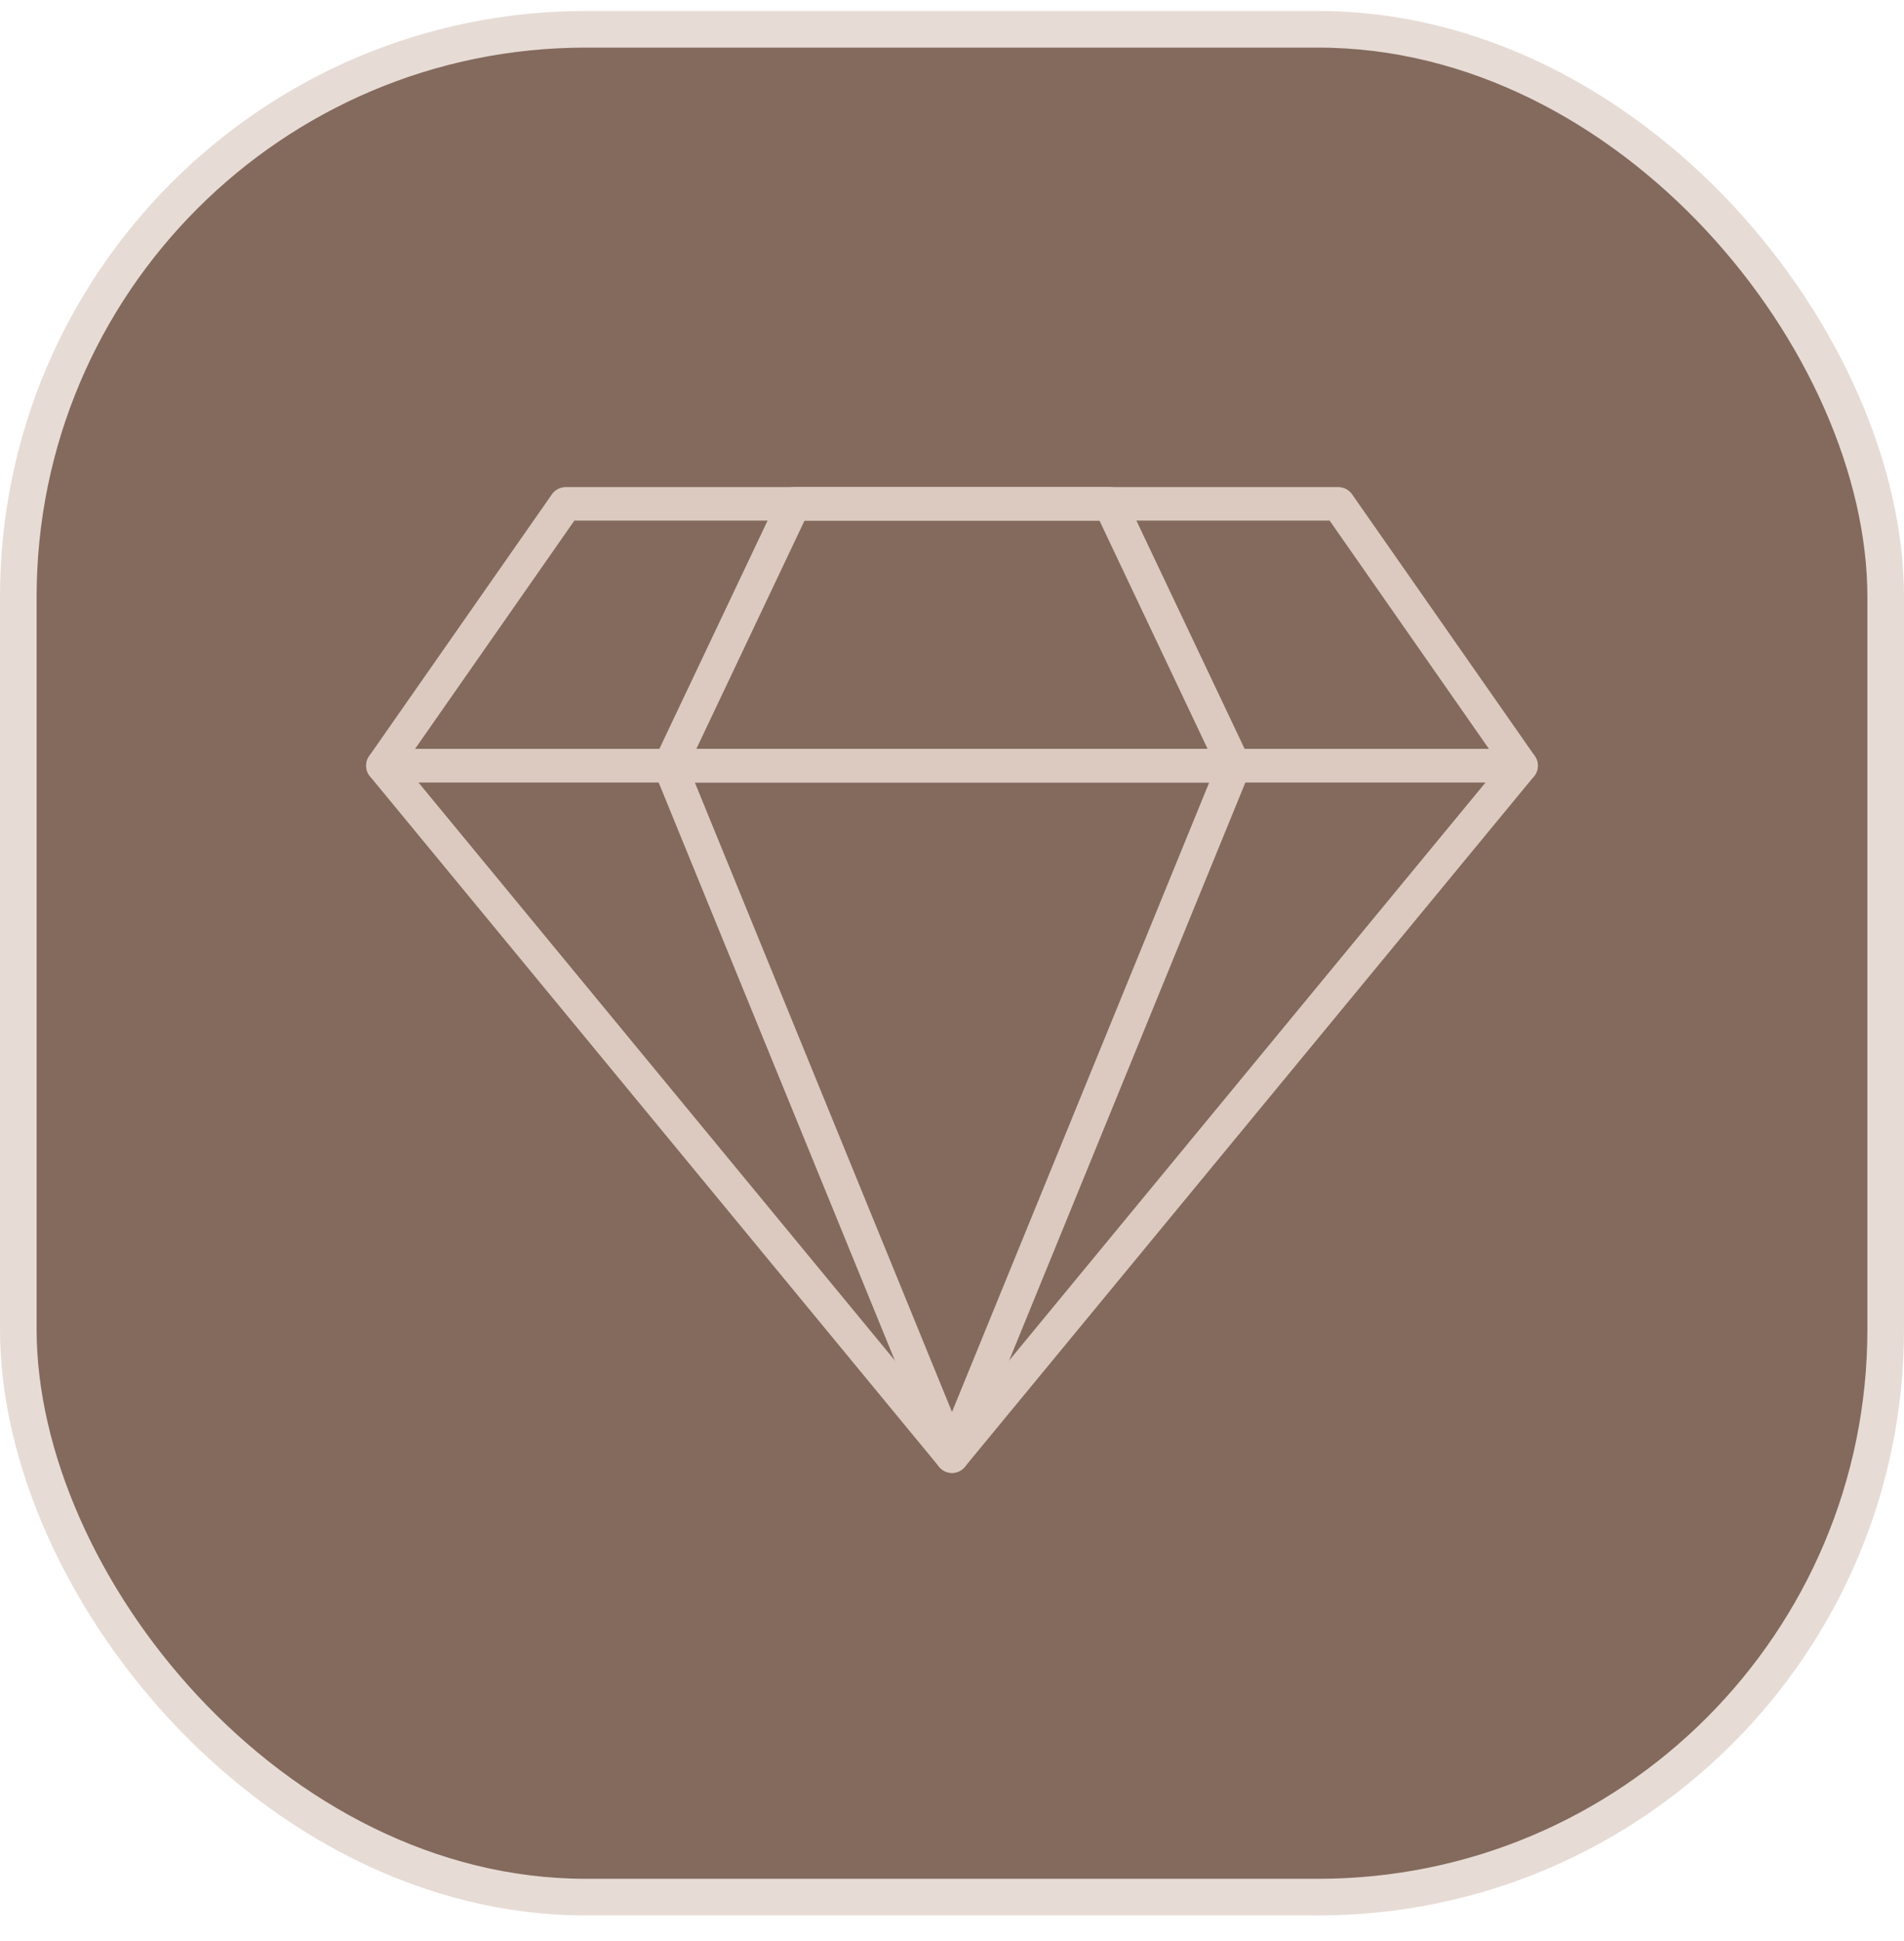 <svg width="52" height="53" viewBox="0 0 52 53" fill="none" xmlns="http://www.w3.org/2000/svg">
<rect x="0.5" y="0.8" width="51" height="51" rx="15.5" fill="#836A5D"/>
<rect x="0.5" y="0.8" width="51" height="51" rx="15.5" stroke="#E7DBD5"/>
<path d="M26 40.217C25.933 40.217 25.866 40.202 25.805 40.173C25.744 40.144 25.69 40.102 25.648 40.05L10.105 21.198C10.05 21.131 10.014 21.05 10.004 20.964C9.993 20.878 10.007 20.79 10.044 20.712C10.081 20.634 10.139 20.567 10.212 20.521C10.286 20.474 10.37 20.45 10.457 20.45H41.543C41.63 20.45 41.715 20.474 41.788 20.521C41.861 20.567 41.919 20.634 41.956 20.712C41.993 20.79 42.007 20.878 41.996 20.964C41.986 21.05 41.95 21.131 41.895 21.198L26.352 40.05C26.31 40.102 26.256 40.144 26.195 40.173C26.134 40.202 26.067 40.217 26 40.217ZM11.427 21.364L26 39.041L40.573 21.364H11.427Z" fill="#DCCAC1"/>
<path d="M26 40.217C25.909 40.217 25.82 40.19 25.745 40.139C25.67 40.088 25.611 40.017 25.577 39.932L17.872 21.08C17.843 21.011 17.832 20.935 17.84 20.861C17.848 20.786 17.873 20.715 17.915 20.652C17.957 20.59 18.014 20.539 18.08 20.504C18.146 20.469 18.22 20.45 18.295 20.45H33.705C33.78 20.45 33.854 20.469 33.92 20.504C33.986 20.539 34.043 20.59 34.085 20.652C34.127 20.715 34.152 20.786 34.16 20.861C34.168 20.935 34.157 21.011 34.129 21.08L26.423 39.932C26.389 40.017 26.33 40.088 26.255 40.139C26.18 40.19 26.091 40.217 26 40.217ZM18.976 21.364L26 38.553L33.025 21.364H18.976Z" fill="#DCCAC1"/>
<path d="M41.543 21.364H10.457C10.373 21.364 10.291 21.341 10.22 21.298C10.149 21.255 10.091 21.192 10.052 21.118C10.013 21.044 9.996 20.961 10.001 20.878C10.006 20.794 10.034 20.714 10.082 20.645L15.074 13.496C15.116 13.435 15.172 13.386 15.238 13.352C15.303 13.318 15.375 13.3 15.449 13.3H36.551C36.625 13.3 36.697 13.318 36.762 13.352C36.828 13.386 36.884 13.435 36.926 13.496L41.918 20.645C41.966 20.714 41.994 20.794 41.999 20.878C42.004 20.961 41.987 21.044 41.948 21.118C41.91 21.192 41.851 21.255 41.78 21.298C41.709 21.341 41.627 21.364 41.543 21.364ZM11.334 20.45H40.666L36.313 14.214H15.687L11.334 20.45Z" fill="#DCCAC1"/>
<path d="M33.705 21.364H18.295C18.218 21.364 18.142 21.344 18.075 21.307C18.008 21.269 17.951 21.216 17.91 21.151C17.869 21.085 17.845 21.011 17.84 20.934C17.836 20.858 17.85 20.781 17.883 20.711L21.273 13.562C21.31 13.483 21.368 13.418 21.441 13.371C21.513 13.325 21.598 13.3 21.684 13.3H30.316C30.402 13.3 30.487 13.325 30.559 13.371C30.632 13.418 30.69 13.483 30.727 13.562L34.117 20.711C34.15 20.781 34.164 20.858 34.16 20.934C34.155 21.011 34.131 21.085 34.09 21.151C34.049 21.216 33.992 21.269 33.925 21.307C33.858 21.344 33.782 21.364 33.705 21.364ZM19.017 20.45H32.982L30.027 14.214H21.973L19.017 20.45Z" fill="#DCCAC1"/>
</svg>
